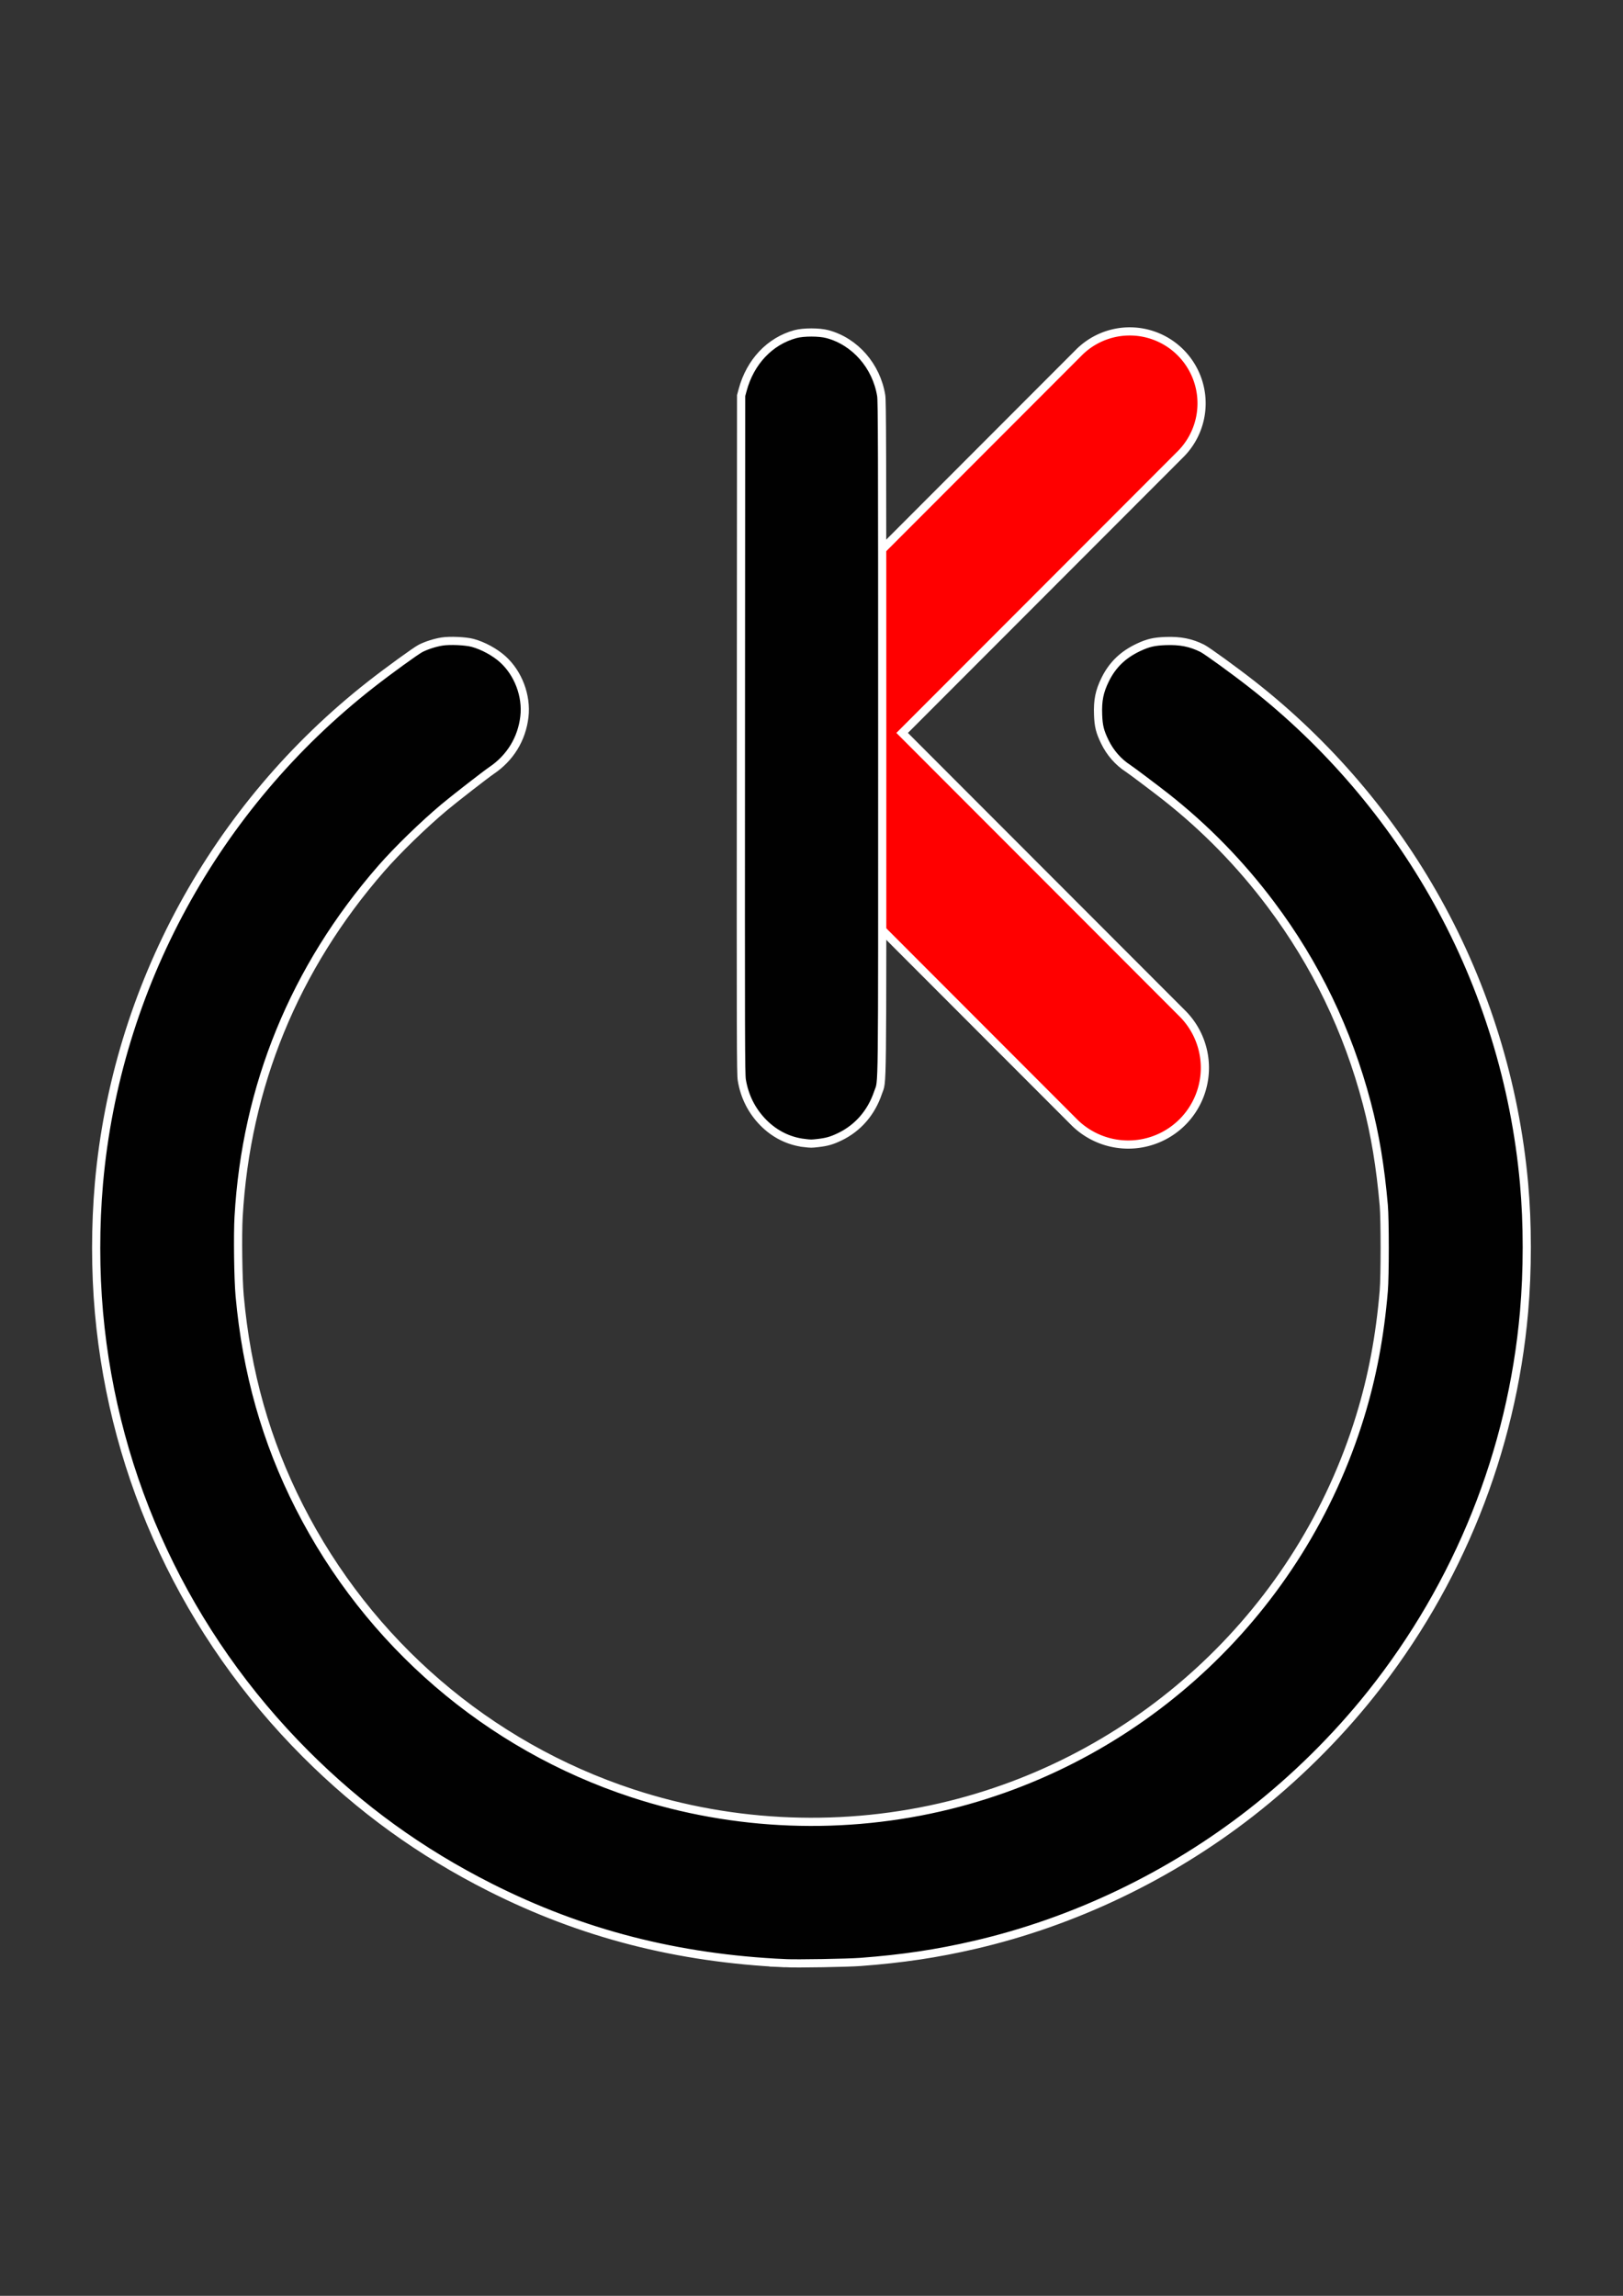 <?xml version="1.0" encoding="UTF-8" standalone="no"?>
<!-- Created with Inkscape (http://www.inkscape.org/) -->

<svg
   xmlns:dc="http://purl.org/dc/elements/1.1/"
   xmlns:cc="http://creativecommons.org/ns#"
   xmlns:rdf="http://www.w3.org/1999/02/22-rdf-syntax-ns#"
   xmlns:svg="http://www.w3.org/2000/svg"
   xmlns="http://www.w3.org/2000/svg"
   xmlns:sodipodi="http://sodipodi.sourceforge.net/DTD/sodipodi-0.dtd"
   xmlns:inkscape="http://www.inkscape.org/namespaces/inkscape"
   width="210mm"
   height="297mm"
   viewBox="0 0 744.094 1052.362"
   id="svg2"
   version="1.1"
   inkscape:version="0.91 r"
   inkscape:export-filename="/home/dana/Documents/Git/KillSwitch/Pics/killswitch.png"
   inkscape:export-xdpi="96"
   inkscape:export-ydpi="96"
   sodipodi:docname="new_rp.svg">
  <rect x="0" y="0" width="744.094" height="1052.362" fill="#333333" stroke="none"/>
  <defs
     id="defs4" />
  <sodipodi:namedview
     id="base"
     pagecolor="#808080"
     bordercolor="#666666"
     borderopacity="1.0"
     inkscape:pageopacity="0"
     inkscape:pageshadow="2"
     inkscape:zoom="0.96568461"
     inkscape:cx="458.08947"
     inkscape:cy="771.49161"
     inkscape:document-units="px"
     inkscape:current-layer="layer1"
     showgrid="false"
     showguides="false"
     inkscape:guide-bbox="true">
    <sodipodi:guide
       position="262.5,733.259"
       orientation="0,1"
       id="guide4219" />
    <sodipodi:guide
       position="550.451,709.665"
       orientation="1,0"
       id="guide4229" />
    <sodipodi:guide
       position="488.319,900.915"
       orientation="0,1"
       id="guide4231" />
    <sodipodi:guide
       position="513.561,529.094"
       orientation="0,1"
       id="guide4233" />
  </sodipodi:namedview>
  <g
     inkscape:label="Layer 1"
     inkscape:groupmode="layer"
     id="layer1">
    <path
       style="color:#000000;font-style:normal;font-variant:normal;font-weight:normal;font-stretch:normal;font-size:medium;line-height:normal;font-family:sans-serif;text-indent:0;text-align:start;text-decoration:none;text-decoration-line:none;text-decoration-style:solid;text-decoration-color:#000000;letter-spacing:normal;word-spacing:normal;text-transform:none;direction:ltr;block-progression:tb;writing-mode:lr-tb;baseline-shift:baseline;text-anchor:start;white-space:normal;clip-rule:nonzero;display:inline;overflow:visible;visibility:visible;opacity:1;isolation:auto;mix-blend-mode:normal;color-interpolation:sRGB;color-interpolation-filters:linearRGB;solid-color:#000000;solid-opacity:1;fill:#ff0000;fill-opacity:1;fill-rule:evenodd;stroke:#ffffff;stroke-width:4;stroke-linecap:round;stroke-linejoin:miter;stroke-miterlimit:4;stroke-dasharray:none;stroke-dashoffset:0;stroke-opacity:1;color-rendering:auto;image-rendering:auto;shape-rendering:auto;text-rendering:auto;enable-background:accumulate"
       d="M 551.727 161.969 A 35.154 35.154 0 0 0 527.564 172.604 L 373.572 326.594 A 35.154 35.154 0 0 0 365.336 364.385 A 37.504 37.504 0 0 0 375.912 398.723 L 525.154 547.965 A 37.504 37.504 0 1 0 578.188 494.932 L 441.422 358.166 L 577.273 222.312 A 35.154 35.154 0 0 0 551.727 161.969 z "
       transform="scale(0.937,0.938)"
       id="path4221" />
    <path
       style="fill:#010101;stroke:#ffffff;stroke-width:3.75;stroke-miterlimit:4;stroke-dasharray:none"
       d="M 359.965,899.902 C 310.539,897.631 266.766,886.376 224.677,865.117 192.767,848.999 165.219,829.07 140.093,803.926 85.551,749.345 52.231,678.203 45.377,601.694 c -1.713,-19.119 -1.717,-40.02 -0.011,-59.298 7.933,-89.661 53.175,-172.658 124.628,-228.634 8.136,-6.374 20.765,-15.527 22.888,-16.589 2.771,-1.386 6.561,-2.591 9.758,-3.103 3.589,-0.575 10.854,-0.25 14.088,0.63 4.758,1.295 10.122,4.208 13.738,7.461 7.146,6.429 11.063,16.809 9.952,26.371 -1.183,10.179 -6.504,18.881 -15.084,24.67 -2.671,1.802 -17.207,13.1 -21.641,16.82 -9.596,8.05 -21.518,19.641 -28.884,28.081 -39.783,45.585 -62.018,99.85 -65.414,159.647 -0.476,8.386 -0.21,28.525 0.478,36.154 3.172,35.171 12.108,66.772 27.376,96.816 31.718,62.413 86.537,109.567 152.609,131.271 46.82,15.38 97.613,17.278 145.462,5.437 89.454,-22.137 161.15,-89.959 188.212,-178.041 5.638,-18.35 9.128,-36.849 10.887,-57.708 0.554,-6.569 0.557,-32.817 0.004,-39.108 -1.568,-17.849 -3.986,-32.449 -7.743,-46.739 -8.804,-33.492 -23.483,-63.909 -44.07,-91.319 -13.943,-18.564 -29.964,-34.97 -48.089,-49.245 -4.57,-3.6 -15.884,-12.116 -17.354,-13.062 -4.456,-2.87 -8.204,-7.154 -10.624,-12.142 -2.281,-4.7 -2.896,-7.161 -3.096,-12.379 -0.254,-6.638 0.584,-10.785 3.281,-16.236 3.323,-6.713 8.112,-11.343 15.194,-14.688 4.383,-2.07 7.2,-2.726 12.537,-2.919 6.658,-0.241 11.561,0.733 16.753,3.33 2.122,1.062 14.752,10.215 22.888,16.589 34.522,27.045 63.553,61.012 84.81,99.229 22.097,39.728 35.709,83.97 39.816,129.406 1.67,18.475 1.671,39.924 0.003,58.98 -5.588,63.826 -29.994,124.693 -70.245,175.191 -15.86,19.897 -34.799,38.612 -55.05,54.398 -37.213,29.008 -81.06,49.982 -126.509,60.513 -17.36,4.023 -33.182,6.392 -52.303,7.833 -6.083,0.458 -29.033,0.85 -34.657,0.592 z m 8.785,-375.966 c -7.064,-0.82 -13.601,-4.065 -18.782,-9.323 -5.292,-5.371 -8.631,-11.973 -9.868,-19.515 -0.461,-2.813 -0.499,-17.342 -0.414,-158.416 l 0.094,-155.319 0.712,-2.638 c 3.467,-12.855 12.455,-22.367 24.152,-25.561 3.692,-1.008 10.959,-1.009 14.716,-9.1e-4 12.665,3.397 22.442,14.58 24.65,28.193 0.404,2.49 0.465,23.224 0.467,156.954 0,169.603 0.158,156.325 -1.913,162.504 -3.087,9.216 -9.249,16.309 -17.64,20.31 -3.636,1.733 -5.804,2.353 -9.856,2.817 -3.144,0.36 -3.18,0.36 -6.318,-0.004 z"
       id="path4161"
       inkscape:connector-curvature="0" />
  </g>
</svg>
